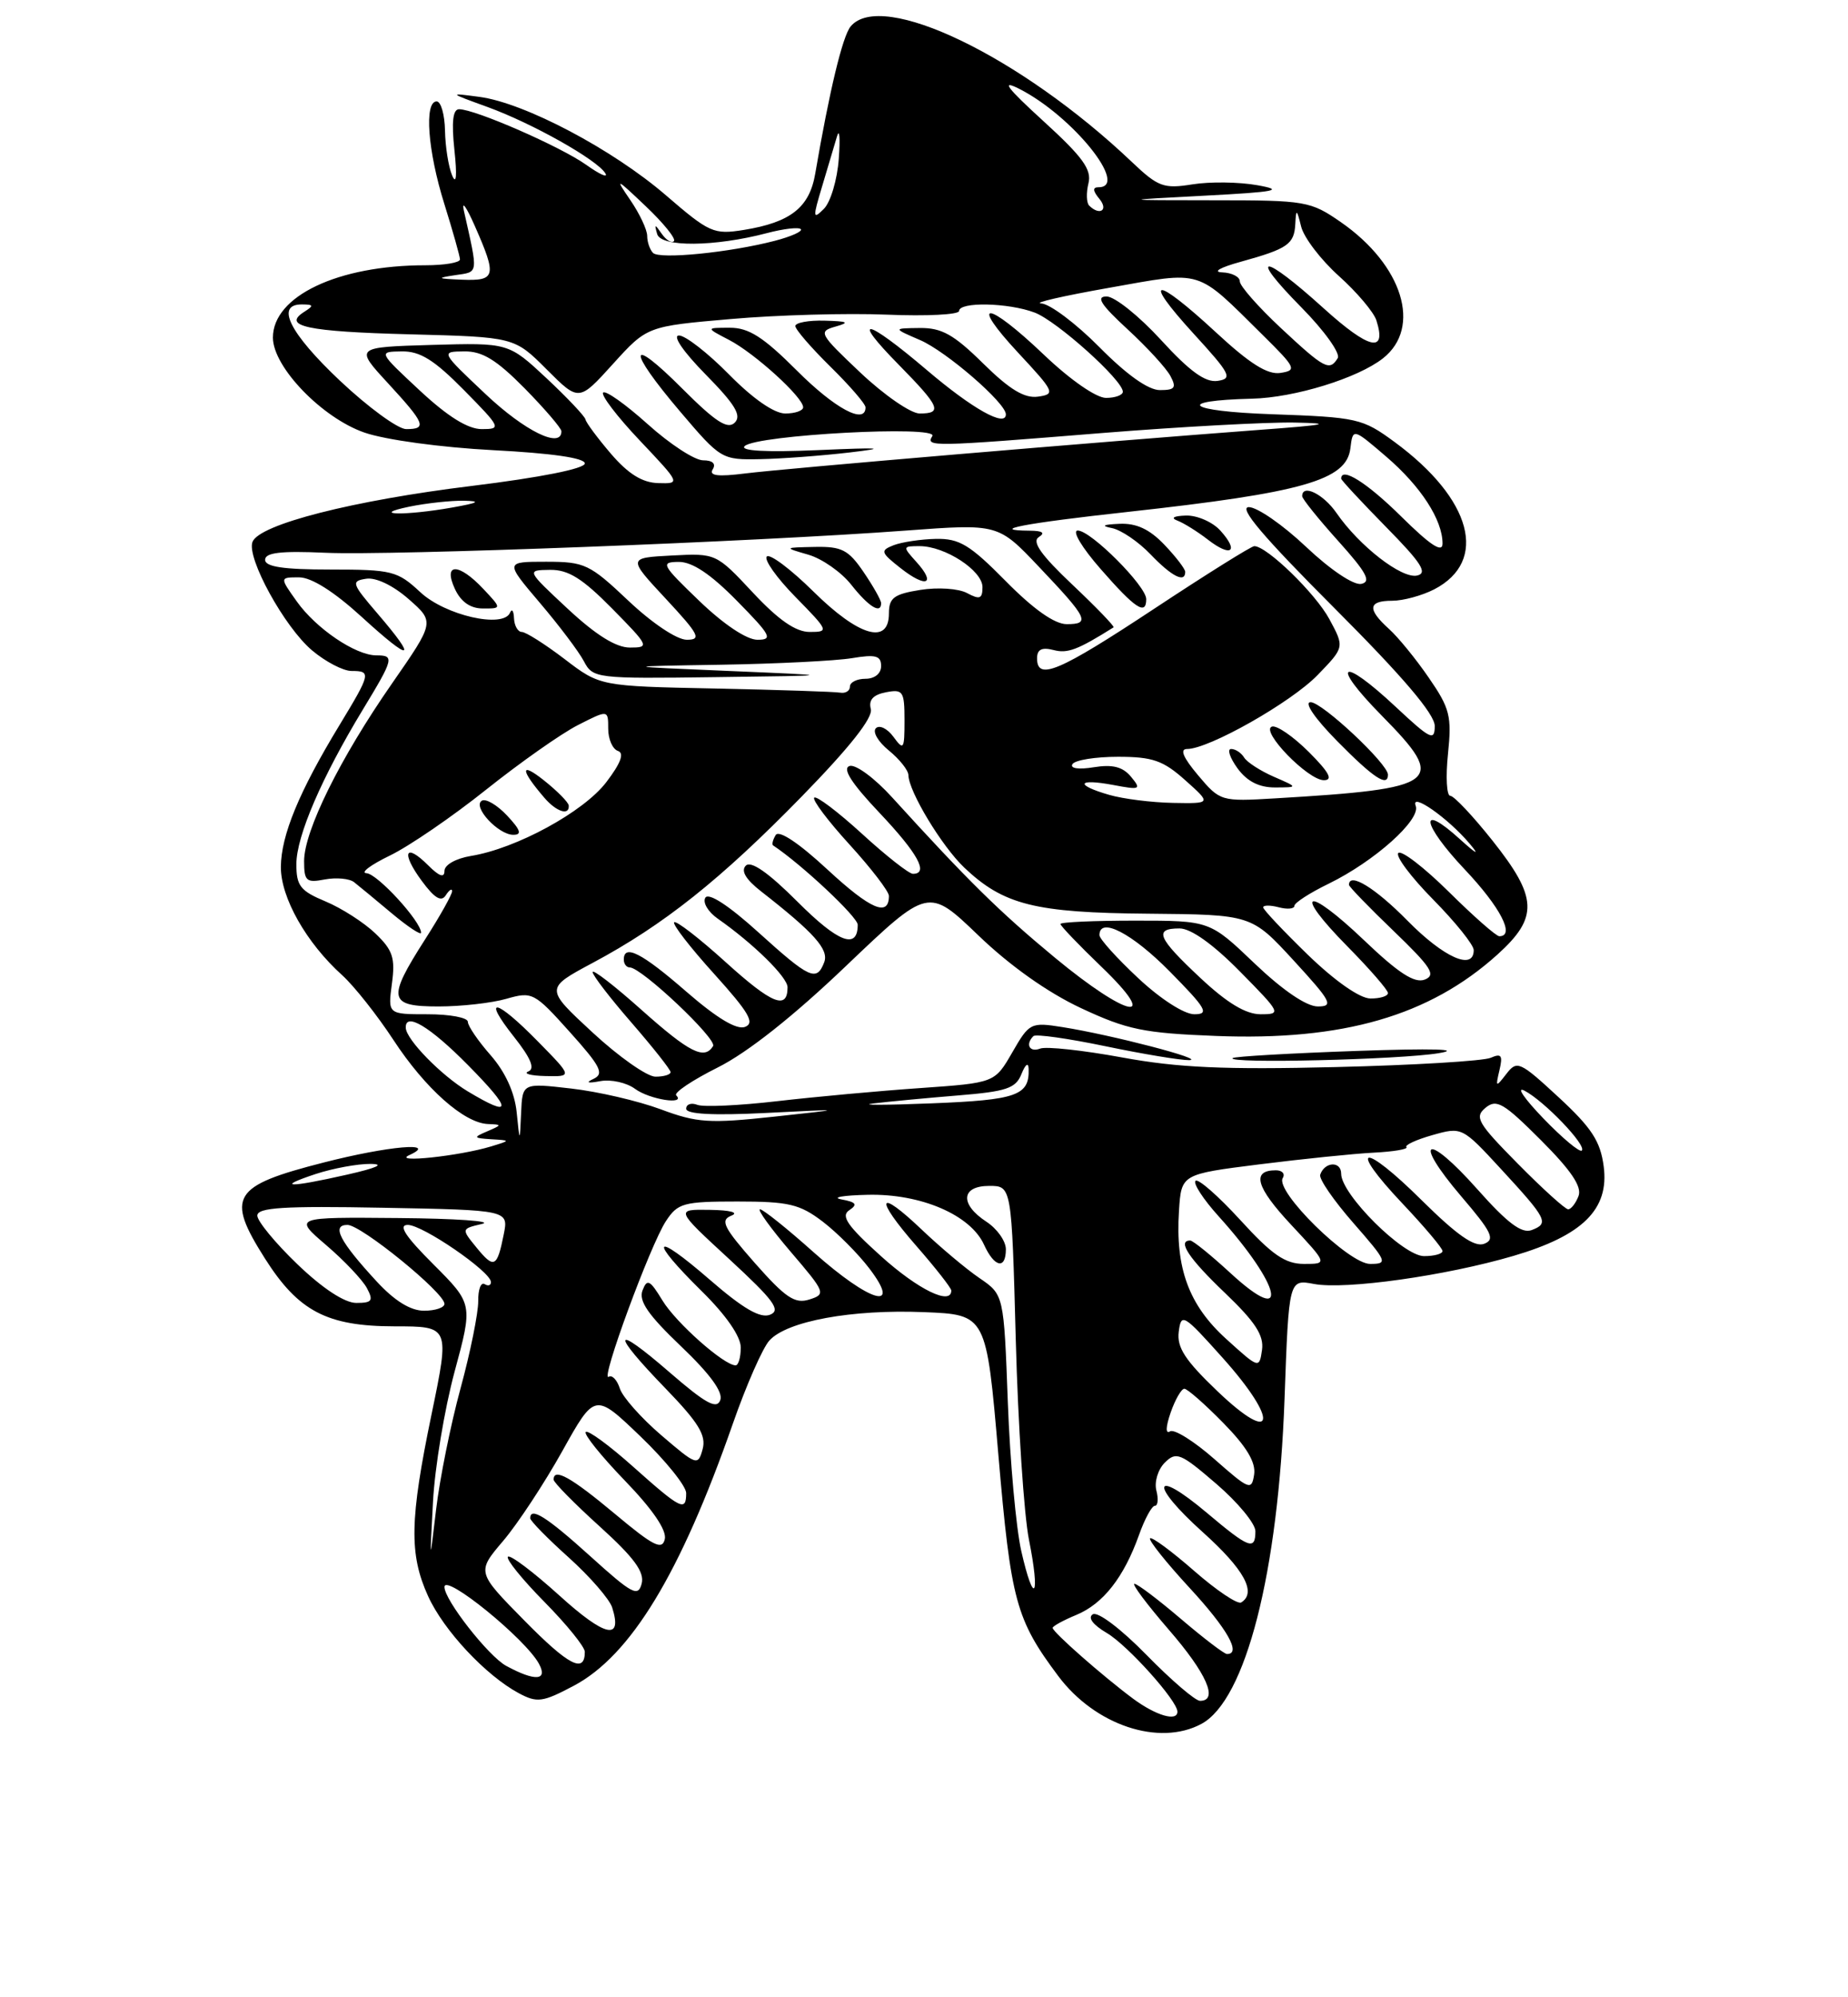 <?xml version="1.0" encoding="UTF-8" standalone="no"?>
<!DOCTYPE svg PUBLIC "-//W3C//DTD SVG 1.1//EN" "http://www.w3.org/Graphics/SVG/1.1/DTD/svg11.dtd" >
<svg xmlns="http://www.w3.org/2000/svg" xmlns:xlink="http://www.w3.org/1999/xlink" version="1.1" viewBox="0 0 237 256">
 <g >
 <path fill="currentColor"
d=" M 154.07 220.96 C 159.76 217.91 163.94 201.60 164.74 179.23 C 165.29 163.96 165.29 163.96 168.52 164.57 C 172.57 165.33 185.42 163.52 194.10 160.97 C 202.99 158.36 206.39 154.99 205.67 149.51 C 205.25 146.28 204.13 144.56 199.89 140.64 C 194.91 136.04 194.55 135.88 193.19 137.64 C 191.83 139.40 191.78 139.37 192.30 137.17 C 192.75 135.27 192.55 134.98 191.18 135.58 C 190.25 135.99 181.30 136.53 171.28 136.77 C 157.00 137.12 151.08 136.85 143.93 135.54 C 138.91 134.62 134.17 134.10 133.40 134.40 C 132.04 134.92 131.46 133.87 132.53 132.80 C 132.82 132.51 136.98 133.10 141.78 134.10 C 146.58 135.10 151.40 135.90 152.50 135.88 C 154.80 135.83 142.59 132.65 136.28 131.65 C 132.18 131.00 132.01 131.09 129.82 134.89 C 127.57 138.79 127.57 138.79 118.04 139.46 C 112.79 139.82 104.53 140.58 99.68 141.14 C 94.84 141.70 90.22 141.92 89.43 141.61 C 88.65 141.31 88.00 141.53 88.00 142.11 C 88.00 142.81 91.44 142.99 98.25 142.65 C 108.50 142.13 108.50 142.13 99.23 143.13 C 90.97 144.02 89.39 143.92 84.73 142.18 C 81.85 141.11 76.69 139.91 73.25 139.52 C 67.00 138.80 67.00 138.80 66.83 142.65 C 66.66 146.50 66.66 146.50 66.26 142.55 C 66.00 140.02 64.80 137.40 62.93 135.26 C 61.32 133.43 60.00 131.50 60.00 130.97 C 60.00 130.43 57.69 130.00 54.87 130.00 C 49.74 130.00 49.74 130.00 50.26 126.09 C 50.71 122.78 50.38 121.78 48.14 119.64 C 46.69 118.25 43.81 116.40 41.75 115.54 C 38.51 114.19 38.00 113.54 38.01 110.74 C 38.02 107.15 41.27 99.62 46.54 90.94 C 50.52 84.38 50.61 84.00 48.25 84.00 C 45.59 83.99 40.54 80.57 38.07 77.10 C 35.86 74.00 35.86 74.00 38.35 74.00 C 39.95 74.00 42.84 75.83 46.42 79.10 C 52.80 84.93 53.65 84.74 48.43 78.66 C 45.10 74.78 45.00 74.48 46.96 74.18 C 48.21 73.98 50.43 75.05 52.41 76.79 C 55.75 79.72 55.75 79.72 50.27 87.61 C 43.61 97.18 39.00 106.50 39.00 110.37 C 39.00 112.93 39.28 113.18 41.66 112.72 C 43.12 112.45 44.81 112.60 45.41 113.07 C 46.01 113.54 48.19 115.34 50.25 117.07 C 52.31 118.79 54.00 119.91 54.00 119.55 C 54.00 118.10 48.40 111.99 47.00 111.92 C 46.17 111.88 47.52 110.86 50.00 109.66 C 52.48 108.46 58.04 104.65 62.36 101.20 C 66.69 97.75 71.97 94.03 74.11 92.94 C 78.00 90.96 78.00 90.96 78.00 93.40 C 78.00 94.74 78.56 96.02 79.25 96.25 C 80.09 96.53 79.62 97.81 77.75 100.26 C 74.85 104.06 66.21 108.77 60.39 109.71 C 58.46 110.03 57.00 110.85 57.00 111.63 C 57.00 112.56 56.33 112.33 54.92 110.92 C 51.94 107.94 51.40 109.27 54.10 112.92 C 55.73 115.13 56.60 115.65 57.17 114.75 C 57.61 114.06 57.98 113.83 57.98 114.23 C 57.99 114.63 56.43 117.42 54.50 120.43 C 49.62 128.06 49.81 129.00 56.26 129.00 C 59.15 129.00 63.06 128.56 64.94 128.02 C 68.26 127.07 68.52 127.20 73.07 132.27 C 77.01 136.65 77.51 137.62 76.14 138.27 C 75.05 138.77 75.34 138.88 77.00 138.57 C 78.38 138.32 80.37 138.77 81.44 139.56 C 83.29 140.93 88.01 141.67 86.72 140.39 C 86.39 140.06 88.79 138.45 92.05 136.82 C 95.87 134.91 101.76 130.25 108.52 123.79 C 119.06 113.74 119.06 113.74 125.47 119.89 C 129.50 123.77 134.37 127.22 138.63 129.21 C 144.55 131.98 146.67 132.42 155.94 132.78 C 172.23 133.42 183.33 130.21 192.05 122.34 C 197.32 117.58 197.21 115.04 191.41 107.75 C 188.90 104.59 186.46 102.00 185.99 102.00 C 185.53 102.00 185.39 99.58 185.70 96.62 C 186.20 91.79 185.94 90.78 183.24 86.87 C 181.59 84.46 179.28 81.64 178.12 80.60 C 175.32 78.07 175.45 77.00 178.55 77.00 C 179.95 77.00 182.37 76.34 183.93 75.54 C 190.92 71.92 188.79 63.96 178.86 56.66 C 174.72 53.62 174.10 53.48 163.03 53.09 C 152.21 52.71 150.53 51.35 160.57 51.10 C 166.04 50.97 174.13 48.47 177.36 45.93 C 182.38 41.98 179.90 33.98 171.97 28.48 C 168.08 25.78 167.45 25.67 155.71 25.67 C 143.50 25.66 143.50 25.66 154.50 25.08 C 163.69 24.60 164.80 24.37 161.25 23.74 C 158.91 23.32 155.17 23.27 152.93 23.63 C 149.24 24.22 148.53 23.96 145.18 20.78 C 130.93 7.24 113.05 -1.38 109.09 3.39 C 108.06 4.63 106.38 11.59 104.55 22.26 C 103.81 26.60 101.39 28.50 95.40 29.47 C 91.53 30.09 90.98 29.84 85.40 25.03 C 78.58 19.15 67.29 13.19 61.50 12.42 C 57.50 11.89 57.50 11.89 62.51 13.71 C 68.26 15.80 76.55 20.46 77.63 22.21 C 78.03 22.86 76.93 22.37 75.17 21.12 C 71.89 18.79 60.94 14.00 58.88 14.00 C 58.08 14.00 57.89 15.61 58.28 19.25 C 58.63 22.54 58.52 23.75 57.99 22.50 C 57.52 21.40 57.11 18.81 57.07 16.75 C 57.03 14.69 56.55 13.00 56.00 13.00 C 54.38 13.00 54.85 19.35 56.99 26.16 C 58.08 29.65 58.98 32.84 58.99 33.25 C 58.99 33.66 57.00 34.00 54.55 34.00 C 43.35 34.00 35.00 37.96 35.00 43.27 C 35.00 47.04 41.31 53.57 46.75 55.45 C 49.45 56.38 56.56 57.35 63.25 57.70 C 70.76 58.09 75.00 58.70 75.00 59.40 C 75.00 60.07 69.31 61.20 60.53 62.28 C 45.27 64.14 33.24 67.21 32.38 69.46 C 31.60 71.49 36.49 80.40 40.03 83.37 C 41.75 84.82 44.02 86.00 45.08 86.00 C 47.63 86.00 47.56 86.31 43.52 92.97 C 38.36 101.46 36.05 107.06 36.02 111.11 C 36.00 115.05 39.28 120.85 43.89 125.00 C 45.41 126.38 48.37 130.11 50.46 133.30 C 54.54 139.53 59.53 143.96 62.59 144.07 C 64.40 144.14 64.40 144.18 62.50 145.00 C 60.65 145.79 60.69 145.87 63.00 146.02 C 65.50 146.17 65.50 146.17 62.98 146.94 C 58.90 148.18 50.19 149.10 52.50 148.05 C 56.32 146.31 49.83 146.87 41.52 149.00 C 29.76 152.00 28.93 153.35 33.98 161.31 C 38.27 168.07 41.94 169.99 50.59 170.00 C 57.68 170.00 57.68 170.00 55.35 181.25 C 52.54 194.79 52.46 199.21 54.90 204.58 C 56.89 208.97 62.30 214.75 66.53 217.02 C 68.89 218.28 69.58 218.19 73.60 216.06 C 80.90 212.18 87.26 201.71 93.97 182.52 C 95.69 177.58 97.81 172.76 98.67 171.82 C 100.91 169.33 109.26 167.80 118.50 168.18 C 126.50 168.50 126.50 168.50 128.04 186.50 C 129.65 205.22 130.28 207.56 135.73 214.84 C 140.45 221.13 148.64 223.87 154.07 220.96 Z  M 69.00 133.50 C 63.57 127.96 61.73 127.61 65.93 132.91 C 68.08 135.63 68.64 136.98 67.76 137.33 C 67.07 137.61 68.06 137.88 69.96 137.92 C 73.42 138.00 73.42 138.00 69.00 133.50 Z  M 184.50 134.99 C 187.64 134.47 183.73 134.36 174.00 134.70 C 165.47 135.00 158.31 135.41 158.08 135.62 C 157.28 136.35 179.54 135.82 184.50 134.99 Z  M 65.03 104.53 C 63.75 103.17 62.30 102.32 61.79 102.63 C 60.56 103.39 63.90 107.00 65.83 107.00 C 66.97 107.00 66.77 106.39 65.03 104.53 Z  M 72.94 103.25 C 72.91 102.84 71.47 101.38 69.73 100.00 C 66.68 97.58 66.71 98.65 69.81 102.25 C 71.35 104.05 73.04 104.59 72.94 103.25 Z  M 145.35 217.75 C 141.48 214.88 135.00 209.19 135.00 208.65 C 135.00 208.43 136.36 207.68 138.03 206.99 C 141.48 205.56 144.13 202.18 146.07 196.75 C 146.80 194.69 147.72 193.00 148.11 193.00 C 148.50 193.00 148.58 192.12 148.30 191.04 C 148.02 189.95 148.50 188.35 149.38 187.47 C 150.85 186.01 151.40 186.24 155.99 190.19 C 158.75 192.56 161.00 195.29 161.00 196.25 C 161.00 198.78 160.19 198.47 154.76 193.89 C 147.80 188.03 147.36 190.19 154.25 196.38 C 159.57 201.16 161.20 204.14 159.18 205.39 C 158.72 205.67 156.00 203.84 153.13 201.33 C 150.26 198.82 147.72 196.95 147.49 197.17 C 147.27 197.40 149.54 200.25 152.54 203.50 C 157.40 208.76 159.24 212.00 157.36 212.00 C 157.00 212.00 154.35 209.97 151.45 207.50 C 148.55 205.03 145.87 203.00 145.49 203.00 C 145.11 203.00 147.10 205.65 149.90 208.89 C 154.76 214.49 156.30 218.00 153.90 218.00 C 153.29 218.00 150.20 215.35 147.03 212.11 C 143.76 208.77 140.78 206.52 140.15 206.91 C 139.47 207.33 140.15 208.25 141.95 209.31 C 144.63 210.89 151.00 217.99 151.00 219.39 C 151.00 220.70 148.25 219.89 145.35 217.75 Z  M 64.92 213.52 C 62.64 212.28 57.00 205.08 57.00 203.41 C 57.00 201.61 67.38 210.04 69.12 213.25 C 70.30 215.42 68.62 215.53 64.92 213.52 Z  M 67.24 207.70 C 61.13 201.50 61.13 201.50 64.53 197.50 C 66.40 195.30 69.81 190.12 72.11 186.00 C 76.29 178.50 76.29 178.50 82.15 184.12 C 85.37 187.21 88.00 190.48 88.00 191.37 C 88.00 193.79 87.34 193.47 81.23 188.02 C 78.15 185.27 75.41 183.26 75.12 183.54 C 74.84 183.82 77.10 186.63 80.14 189.78 C 83.69 193.45 85.52 196.13 85.26 197.27 C 84.92 198.74 83.80 198.17 78.84 194.02 C 73.22 189.33 71.00 188.09 71.00 189.65 C 71.00 190.01 73.66 192.71 76.91 195.65 C 81.33 199.65 82.68 201.50 82.29 202.98 C 81.84 204.73 81.06 204.31 75.72 199.48 C 70.12 194.42 68.00 193.08 68.00 194.60 C 68.00 194.93 70.23 197.20 72.95 199.64 C 75.67 202.09 78.17 204.97 78.51 206.04 C 79.87 210.32 77.61 209.82 71.76 204.52 C 68.41 201.49 65.43 199.24 65.14 199.53 C 64.85 199.81 66.95 202.41 69.81 205.31 C 72.66 208.20 75.00 211.08 75.00 211.72 C 75.00 214.55 72.93 213.48 67.24 207.70 Z  M 130.98 198.82 C 130.31 195.89 129.53 187.30 129.25 179.73 C 128.74 165.95 128.74 165.95 125.62 163.82 C 123.90 162.65 120.60 159.87 118.27 157.66 C 112.51 152.16 112.05 153.44 117.53 159.71 C 119.99 162.52 122.00 165.09 122.00 165.41 C 122.00 167.37 117.74 165.29 113.00 161.02 C 108.67 157.12 107.80 155.86 108.91 155.12 C 110.02 154.38 109.81 154.08 107.91 153.73 C 106.59 153.48 108.11 153.21 111.29 153.14 C 118.08 152.98 124.46 155.71 126.20 159.54 C 127.53 162.46 129.00 162.76 129.00 160.12 C 129.00 159.08 127.88 157.49 126.50 156.59 C 123.06 154.34 123.25 152.00 126.87 152.00 C 129.74 152.00 129.74 152.00 130.27 171.75 C 130.56 182.61 131.32 194.13 131.96 197.35 C 133.44 204.73 132.61 205.97 130.98 198.82 Z  M 55.53 192.50 C 55.76 188.10 57.01 180.59 58.30 175.81 C 60.65 167.13 60.65 167.13 55.59 162.06 C 51.96 158.44 51.03 157.00 52.30 157.00 C 54.21 157.00 62.90 162.96 62.96 164.31 C 62.98 164.75 62.62 164.88 62.15 164.59 C 61.67 164.30 61.31 165.28 61.33 166.78 C 61.34 168.28 60.33 173.31 59.06 177.96 C 57.79 182.61 56.39 189.58 55.93 193.46 C 55.10 200.50 55.10 200.50 55.53 192.50 Z  M 155.77 187.04 C 153.16 184.74 150.59 183.13 150.06 183.46 C 149.46 183.84 149.49 182.90 150.14 181.03 C 150.72 179.37 151.51 178.00 151.89 178.00 C 152.27 178.00 154.52 179.97 156.88 182.38 C 159.87 185.42 161.07 187.43 160.84 188.98 C 160.52 191.08 160.23 190.97 155.77 187.04 Z  M 84.81 183.96 C 82.23 181.75 79.83 179.05 79.49 177.96 C 79.14 176.87 78.50 176.19 78.06 176.47 C 76.92 177.17 83.40 159.56 85.40 156.52 C 86.92 154.20 87.63 154.00 94.59 154.00 C 101.15 154.00 102.57 154.34 105.50 156.57 C 107.35 157.98 110.04 160.68 111.48 162.57 C 115.75 168.16 111.58 166.95 104.34 160.50 C 100.95 157.47 97.86 155.00 97.47 155.00 C 97.08 155.00 98.84 157.44 101.39 160.43 C 105.87 165.66 105.95 165.88 103.80 166.56 C 101.94 167.15 100.75 166.35 96.81 161.89 C 92.79 157.32 92.33 156.40 93.78 155.82 C 94.81 155.42 93.70 155.11 91.05 155.07 C 86.59 155.00 86.59 155.00 93.55 161.41 C 99.25 166.67 100.19 167.94 98.76 168.51 C 97.51 169.01 95.31 167.74 91.01 164.01 C 83.73 157.70 83.07 158.67 90.00 165.50 C 93.11 168.56 95.00 171.29 95.00 172.71 C 95.00 173.97 94.70 175.00 94.34 175.00 C 92.85 175.00 86.70 169.55 84.96 166.69 C 83.34 164.03 82.99 163.86 82.40 165.40 C 81.88 166.74 83.13 168.55 87.34 172.56 C 91.06 176.11 92.77 178.44 92.37 179.47 C 91.91 180.67 90.49 179.89 85.89 175.91 C 78.54 169.54 78.25 170.64 85.36 177.97 C 89.59 182.34 90.59 183.97 90.11 185.74 C 89.52 187.91 89.35 187.85 84.81 183.96 Z  M 156.16 178.34 C 151.99 174.36 150.91 172.71 151.17 170.69 C 151.48 168.25 151.77 168.42 156.82 174.06 C 164.06 182.14 163.56 185.40 156.16 178.34 Z  M 157.26 171.62 C 152.47 167.29 150.72 162.55 151.20 155.20 C 151.50 150.50 151.50 150.50 161.50 149.24 C 167.00 148.55 173.60 147.87 176.16 147.74 C 178.73 147.61 180.62 147.29 180.37 147.03 C 180.11 146.78 181.61 146.08 183.70 145.49 C 187.48 144.42 187.52 144.44 192.50 149.84 C 198.43 156.27 198.69 156.80 196.44 157.66 C 195.16 158.15 193.33 156.78 189.45 152.41 C 182.91 145.05 181.05 145.89 187.40 153.34 C 191.32 157.92 191.78 158.87 190.34 159.42 C 189.11 159.89 186.87 158.33 182.34 153.85 C 174.74 146.31 172.69 146.68 179.89 154.29 C 182.70 157.26 185.00 159.99 185.00 160.35 C 185.00 160.71 183.93 161.00 182.63 161.00 C 179.96 161.00 172.00 153.09 172.00 150.44 C 172.00 148.78 169.87 148.89 169.31 150.57 C 169.13 151.10 171.05 153.88 173.57 156.76 C 177.92 161.73 178.03 162.00 175.71 162.00 C 172.97 162.00 163.47 152.67 164.51 150.99 C 164.84 150.44 164.44 150.00 163.62 150.00 C 160.46 150.00 161.07 152.16 165.59 156.99 C 170.27 162.00 170.27 162.00 167.24 162.00 C 164.82 162.00 163.14 160.84 159.06 156.37 C 156.23 153.28 153.65 151.02 153.32 151.35 C 152.99 151.68 154.32 153.72 156.28 155.89 C 164.37 164.84 165.52 170.28 157.82 163.19 C 155.32 160.89 152.99 159.00 152.64 159.00 C 150.94 159.00 152.46 161.30 157.10 165.72 C 160.99 169.44 162.11 171.16 161.85 173.02 C 161.50 175.44 161.46 175.43 157.26 171.62 Z  M 48.31 164.25 C 43.56 159.11 42.47 157.00 44.56 157.00 C 46.32 157.00 57.00 165.69 57.00 167.12 C 57.00 167.60 55.82 168.00 54.38 168.00 C 52.65 168.00 50.61 166.74 48.31 164.25 Z  M 38.16 162.06 C 35.32 159.34 33.00 156.52 33.00 155.81 C 33.00 154.77 36.36 154.56 49.11 154.80 C 65.23 155.10 65.23 155.10 64.60 158.23 C 63.75 162.48 63.36 162.66 61.10 159.89 C 59.15 157.50 59.15 157.50 61.83 156.87 C 63.30 156.52 58.46 156.18 51.07 156.12 C 37.64 156.00 37.64 156.00 41.83 159.59 C 44.14 161.56 46.48 164.04 47.05 165.09 C 47.92 166.72 47.72 167.00 45.69 167.00 C 44.20 167.00 41.38 165.15 38.16 162.06 Z  M 194.67 149.17 C 189.51 143.95 189.06 143.19 190.51 141.99 C 191.92 140.82 192.83 141.35 197.61 146.13 C 201.50 150.02 202.90 152.10 202.44 153.30 C 202.08 154.24 201.48 155.00 201.11 155.00 C 200.74 155.00 197.84 152.38 194.67 149.17 Z  M 40.50 150.47 C 42.70 149.75 45.85 149.17 47.50 149.18 C 49.42 149.20 48.34 149.69 44.50 150.56 C 37.03 152.25 35.24 152.21 40.50 150.47 Z  M 197.94 143.36 C 195.50 140.83 194.40 139.23 195.50 139.79 C 198.03 141.10 203.52 146.82 202.86 147.47 C 202.60 147.74 200.38 145.89 197.94 143.36 Z  M 60.00 139.89 C 56.59 137.84 52.11 133.26 52.04 131.75 C 51.94 129.66 55.13 131.57 60.00 136.50 C 65.75 142.32 65.75 143.34 60.00 139.89 Z  M 112.00 141.43 C 113.92 141.20 118.79 140.74 122.82 140.41 C 129.08 139.90 130.26 139.51 131.00 137.66 C 131.51 136.39 131.89 136.12 131.92 137.00 C 132.03 140.42 130.41 140.99 119.44 141.42 C 113.42 141.66 110.08 141.66 112.00 141.43 Z  M 76.00 132.34 C 69.89 126.69 69.89 126.69 76.00 123.42 C 85.09 118.57 92.44 112.72 102.81 102.10 C 108.97 95.79 111.97 92.00 111.68 90.88 C 111.37 89.71 111.98 89.05 113.62 88.73 C 115.81 88.31 116.00 88.60 116.00 92.33 C 116.00 96.07 115.89 96.23 114.58 94.44 C 113.80 93.38 112.79 92.88 112.33 93.34 C 111.87 93.80 112.62 95.08 113.99 96.19 C 115.35 97.30 116.49 98.72 116.50 99.35 C 116.55 101.47 120.79 108.47 123.66 111.20 C 128.70 115.98 132.73 116.99 147.22 117.11 C 160.50 117.23 160.50 117.23 165.91 123.11 C 170.75 128.38 171.07 129.00 169.00 129.00 C 167.55 129.00 164.51 126.93 160.91 123.50 C 155.15 118.00 155.15 118.00 145.57 118.00 C 140.31 118.00 136.00 118.19 136.00 118.43 C 136.00 118.67 138.36 121.13 141.25 123.91 C 148.98 131.34 144.67 130.51 135.29 122.75 C 128.17 116.86 124.11 112.86 114.42 102.21 C 112.15 99.71 109.72 97.93 108.95 98.18 C 107.99 98.50 109.19 100.38 112.78 104.17 C 117.72 109.39 119.15 112.00 117.08 112.00 C 116.57 112.00 113.63 109.69 110.55 106.87 C 107.46 104.05 104.70 101.96 104.42 102.24 C 104.15 102.52 106.19 105.23 108.96 108.26 C 111.73 111.30 114.00 114.25 114.00 114.83 C 114.00 117.57 111.65 116.57 106.15 111.48 C 102.45 108.05 99.90 106.35 99.48 107.03 C 99.11 107.64 98.96 108.24 99.15 108.36 C 102.81 110.79 110.00 117.53 110.00 118.53 C 110.00 121.76 107.50 120.81 102.27 115.57 C 98.54 111.84 96.31 110.29 95.65 110.95 C 94.99 111.61 95.64 112.71 97.57 114.22 C 104.44 119.58 106.33 121.70 105.70 123.34 C 104.73 125.86 103.84 125.45 97.24 119.48 C 93.46 116.06 90.88 114.38 90.46 115.06 C 90.09 115.67 90.80 116.87 92.04 117.74 C 96.64 120.96 101.00 125.25 101.00 126.54 C 101.00 129.50 99.00 128.69 93.10 123.35 C 89.70 120.27 86.71 117.96 86.46 118.21 C 86.21 118.46 88.52 121.44 91.59 124.83 C 96.05 129.77 96.84 131.12 95.55 131.62 C 94.48 132.03 91.95 130.51 88.04 127.12 C 82.32 122.14 80.00 120.95 80.00 123.00 C 80.00 123.55 80.35 124.00 80.77 124.00 C 82.27 124.00 92.00 133.19 91.45 134.08 C 90.33 135.89 88.41 134.91 82.25 129.42 C 78.81 126.35 76.00 124.18 76.00 124.59 C 76.00 125.01 78.25 127.93 81.00 131.09 C 83.75 134.26 86.00 137.10 86.00 137.42 C 86.00 137.74 85.13 138.00 84.06 138.00 C 82.99 138.00 79.36 135.45 76.00 132.34 Z  M 145.96 125.36 C 143.23 122.81 141.00 120.34 141.00 119.86 C 141.00 117.46 145.16 119.60 150.00 124.50 C 154.71 129.27 155.13 130.00 153.17 130.00 C 151.87 130.00 148.83 128.05 145.96 125.36 Z  M 153.96 125.36 C 148.44 120.20 147.93 119.00 151.28 119.00 C 152.73 119.00 155.57 121.02 159.00 124.50 C 164.29 129.86 164.36 130.00 161.67 130.00 C 159.77 130.00 157.38 128.56 153.96 125.36 Z  M 167.75 122.40 C 164.59 119.33 162.00 116.59 162.00 116.30 C 162.00 116.01 162.90 116.00 164.00 116.29 C 165.10 116.58 166.00 116.49 166.00 116.11 C 166.00 115.72 167.98 114.44 170.39 113.27 C 176.26 110.41 182.24 105.07 181.56 103.29 C 180.85 101.45 185.73 104.87 188.48 108.14 C 189.80 109.70 189.38 109.51 187.24 107.57 C 181.88 102.70 182.33 105.60 187.84 111.43 C 192.42 116.27 194.35 120.00 192.28 120.00 C 191.88 120.00 188.97 117.44 185.81 114.31 C 182.64 111.18 179.73 108.94 179.33 109.33 C 178.94 109.73 180.95 112.41 183.81 115.31 C 186.66 118.20 189.00 121.11 189.00 121.78 C 189.00 124.45 185.17 122.74 180.50 118.00 C 176.36 113.79 173.00 111.74 173.00 113.42 C 173.00 113.64 175.59 116.32 178.75 119.35 C 183.57 123.99 184.21 124.98 182.71 125.56 C 181.40 126.06 179.34 124.72 174.92 120.50 C 167.47 113.40 165.68 114.09 172.81 121.31 C 175.66 124.20 178.00 126.89 178.00 127.28 C 178.00 127.68 176.99 127.99 175.75 127.98 C 174.39 127.97 171.22 125.75 167.75 122.40 Z  M 142.25 101.88 C 137.81 100.60 138.14 99.75 142.75 100.61 C 146.24 101.27 146.40 101.19 145.05 99.56 C 143.99 98.28 142.69 97.95 140.27 98.34 C 138.32 98.66 137.19 98.49 137.54 97.94 C 137.86 97.42 140.49 97.00 143.38 97.00 C 147.81 97.00 149.17 97.47 152.00 100.00 C 155.36 103.00 155.36 103.00 150.43 102.91 C 147.72 102.86 144.04 102.40 142.25 101.88 Z  M 153.65 99.37 C 151.73 97.09 151.27 96.00 152.24 96.00 C 155.04 96.00 165.58 90.03 168.98 86.52 C 172.43 82.96 172.43 82.96 170.50 79.38 C 168.73 76.08 162.47 70.00 160.86 70.00 C 160.48 70.00 154.72 73.60 148.06 78.00 C 135.78 86.11 133.00 87.29 133.00 84.38 C 133.00 83.23 133.61 82.93 135.13 83.32 C 136.91 83.79 138.22 83.29 142.81 80.41 C 142.98 80.31 140.60 77.84 137.53 74.94 C 133.51 71.14 132.30 69.43 133.22 68.84 C 134.08 68.30 133.71 68.03 132.08 68.02 C 126.60 67.98 131.33 67.07 144.66 65.61 C 167.09 63.14 172.68 61.55 173.18 57.48 C 173.50 54.86 173.50 54.86 177.78 58.53 C 182.22 62.34 185.00 66.63 185.00 69.67 C 185.00 70.92 183.46 69.91 179.72 66.22 C 175.32 61.87 172.00 59.78 172.00 61.35 C 172.00 61.54 174.59 64.32 177.75 67.54 C 182.31 72.17 183.13 73.46 181.73 73.77 C 179.75 74.20 174.32 69.98 171.40 65.75 C 169.71 63.31 167.00 61.99 167.00 63.60 C 167.00 63.93 169.08 66.52 171.63 69.35 C 175.27 73.40 175.90 74.57 174.57 74.84 C 173.59 75.03 170.60 73.02 167.50 70.09 C 164.54 67.29 161.24 65.00 160.16 65.00 C 158.77 65.00 162.00 68.80 171.10 77.91 C 179.91 86.72 184.00 91.53 184.00 93.05 C 184.00 95.03 183.45 94.76 179.04 90.64 C 171.95 84.00 170.48 84.90 177.23 91.75 C 185.68 100.32 184.70 101.08 163.50 102.33 C 156.58 102.74 156.47 102.71 153.65 99.37 Z  M 163.37 99.56 C 161.65 98.81 159.93 97.70 159.56 97.10 C 159.19 96.49 158.44 96.00 157.89 96.00 C 157.35 96.00 157.72 97.11 158.70 98.47 C 159.93 100.15 161.46 100.93 163.50 100.93 C 166.50 100.92 166.50 100.92 163.37 99.56 Z  M 167.85 96.38 C 165.85 94.39 163.73 92.93 163.12 93.13 C 161.58 93.65 167.73 100.00 169.78 100.00 C 171.00 100.00 170.47 99.00 167.85 96.38 Z  M 178.00 99.29 C 178.00 97.90 169.56 90.00 168.08 90.00 C 167.20 90.00 168.61 92.07 171.50 95.00 C 176.14 99.71 178.00 100.94 178.00 99.29 Z  M 147.00 76.79 C 147.00 75.11 139.90 68.00 138.22 68.00 C 137.44 68.00 138.73 70.17 141.17 72.95 C 145.59 78.01 147.00 78.94 147.00 76.79 Z  M 152.00 73.30 C 152.00 72.92 150.79 71.35 149.31 69.80 C 147.41 67.82 145.73 67.04 143.56 67.14 C 141.45 67.23 141.15 67.40 142.61 67.69 C 143.77 67.92 146.00 69.43 147.55 71.05 C 150.27 73.89 152.00 74.77 152.00 73.30 Z  M 156.51 68.01 C 155.51 66.90 153.52 66.04 152.10 66.08 C 150.52 66.13 150.09 66.38 151.00 66.73 C 151.82 67.04 153.58 68.14 154.90 69.16 C 157.89 71.48 158.95 70.71 156.51 68.01 Z  M 91.72 88.25 C 76.95 87.95 76.95 87.95 72.40 84.47 C 69.89 82.56 67.43 81.00 66.92 81.00 C 66.42 81.00 65.96 80.21 65.92 79.25 C 65.88 78.29 65.65 77.96 65.41 78.53 C 64.55 80.58 57.08 78.88 53.89 75.89 C 50.98 73.18 50.27 73.00 42.39 73.00 C 36.35 73.00 34.00 72.65 34.00 71.75 C 34.00 70.83 36.02 70.59 41.75 70.85 C 50.07 71.23 96.93 69.44 116.25 68.00 C 128.01 67.13 128.01 67.13 133.25 72.66 C 139.52 79.26 139.88 80.00 136.80 80.00 C 135.25 80.00 132.54 78.09 129.00 74.50 C 124.39 69.83 123.04 69.01 120.03 69.07 C 118.09 69.11 115.65 69.48 114.61 69.88 C 112.86 70.57 112.93 70.80 115.51 72.83 C 118.80 75.42 120.11 74.88 117.51 72.01 C 115.74 70.05 115.75 70.00 117.94 70.00 C 121.20 70.00 126.00 73.13 126.00 75.25 C 126.00 76.75 125.65 76.89 124.03 76.02 C 122.94 75.43 120.29 75.25 118.03 75.61 C 114.64 76.15 114.00 76.63 114.00 78.63 C 114.00 82.69 110.14 81.57 104.31 75.81 C 101.41 72.95 98.73 70.94 98.34 71.33 C 97.95 71.72 99.60 74.06 102.02 76.52 C 106.28 80.86 106.34 81.00 103.85 81.00 C 102.05 81.00 99.85 79.48 96.55 75.95 C 91.85 70.92 91.81 70.91 86.17 71.20 C 80.50 71.50 80.50 71.50 85.39 76.75 C 89.66 81.34 90.00 82.00 88.08 82.00 C 86.81 82.00 83.64 79.88 80.59 77.00 C 75.62 72.30 74.99 72.00 70.03 72.00 C 64.76 72.00 64.76 72.00 69.22 77.25 C 71.68 80.14 74.23 83.51 74.88 84.75 C 76.04 86.95 76.41 87.00 91.79 86.79 C 107.50 86.59 107.50 86.59 93.50 86.00 C 79.50 85.41 79.50 85.41 92.50 85.20 C 99.65 85.08 107.19 84.70 109.25 84.36 C 112.30 83.85 113.00 84.04 113.00 85.37 C 113.00 86.33 112.18 87.00 111.00 87.00 C 109.90 87.00 109.00 87.45 109.00 88.00 C 109.00 88.55 108.44 88.90 107.75 88.78 C 107.06 88.66 99.85 88.42 91.72 88.25 Z  M 62.00 75.50 C 58.83 72.12 56.78 72.12 58.34 75.49 C 59.11 77.14 60.32 77.99 61.92 77.99 C 64.35 78.00 64.35 78.00 62.00 75.50 Z  M 113.00 77.31 C 113.00 76.93 111.99 75.14 110.75 73.32 C 108.81 70.47 107.95 70.03 104.50 70.10 C 100.50 70.18 100.50 70.18 103.68 71.10 C 105.43 71.61 107.91 73.34 109.18 74.96 C 111.41 77.78 113.00 78.76 113.00 77.31 Z  M 72.82 78.04 C 67.50 73.08 67.50 73.08 70.54 73.04 C 72.89 73.01 74.69 74.14 78.50 78.00 C 83.26 82.83 83.33 83.00 80.78 83.00 C 79.00 83.00 76.42 81.39 72.82 78.04 Z  M 89.68 77.02 C 84.84 72.37 84.67 72.04 87.04 72.02 C 88.78 72.01 91.13 73.57 94.50 77.00 C 98.87 81.44 99.17 82.00 97.14 82.00 C 95.76 82.00 92.81 80.03 89.68 77.02 Z  M 52.50 64.94 C 54.70 64.49 57.85 64.15 59.50 64.18 C 61.75 64.23 61.37 64.45 58.00 65.05 C 51.97 66.12 47.24 66.03 52.50 64.94 Z  M 78.36 58.17 C 76.63 56.15 75.16 54.17 75.09 53.77 C 75.02 53.37 72.77 50.99 70.09 48.48 C 65.21 43.93 65.21 43.93 55.36 44.21 C 45.50 44.50 45.50 44.50 49.75 49.11 C 54.53 54.30 54.81 55.00 52.09 55.00 C 51.04 55.00 47.21 52.20 43.59 48.79 C 37.10 42.66 35.28 38.98 38.75 39.02 C 40.22 39.03 40.26 39.18 39.03 39.96 C 36.11 41.81 39.39 42.51 52.56 42.85 C 65.96 43.20 65.96 43.20 70.10 47.34 C 74.24 51.48 74.24 51.48 78.61 46.65 C 82.99 41.82 82.99 41.82 93.74 40.89 C 99.66 40.37 108.66 40.12 113.75 40.33 C 118.84 40.54 123.00 40.33 123.00 39.86 C 123.00 38.66 129.31 38.79 132.68 40.06 C 135.52 41.12 144.00 48.73 144.00 50.21 C 144.00 50.64 143.03 51.00 141.84 51.00 C 140.59 51.00 137.26 48.69 133.91 45.50 C 126.57 38.50 124.16 38.32 130.61 45.25 C 135.26 50.24 135.38 50.52 133.12 50.84 C 131.39 51.08 129.49 49.94 126.09 46.59 C 122.33 42.88 120.77 42.01 117.97 42.04 C 114.50 42.08 114.50 42.08 118.00 43.59 C 121.36 45.04 129.00 51.65 129.00 53.11 C 129.00 54.81 124.71 52.41 118.85 47.42 C 110.98 40.73 108.98 40.38 115.29 46.78 C 120.55 52.13 120.92 53.00 117.94 53.00 C 116.81 53.00 113.39 50.64 110.34 47.76 C 105.05 42.76 104.91 42.49 107.15 41.86 C 109.03 41.33 108.76 41.18 105.75 41.10 C 103.69 41.04 102.00 41.36 102.00 41.79 C 102.00 42.23 104.03 44.57 106.50 47.00 C 108.97 49.43 111.00 51.77 111.00 52.21 C 111.00 54.48 107.08 52.38 102.20 47.50 C 97.89 43.19 96.02 42.00 93.60 42.01 C 90.50 42.01 90.50 42.01 93.50 43.57 C 96.78 45.27 103.00 50.92 103.00 52.20 C 103.00 52.64 101.97 53.00 100.71 53.00 C 99.29 53.00 96.56 51.11 93.50 48.00 C 90.79 45.25 87.90 43.00 87.08 43.00 C 86.20 43.00 87.62 45.07 90.49 47.99 C 94.28 51.84 95.14 53.26 94.23 54.17 C 93.32 55.08 91.77 54.08 87.52 49.83 C 80.52 42.82 80.35 44.67 87.25 52.78 C 92.43 58.87 92.57 58.95 97.50 58.85 C 100.25 58.80 105.42 58.41 109.00 57.99 C 113.95 57.41 113.00 57.34 105.00 57.69 C 98.24 57.98 94.86 57.80 95.50 57.18 C 96.99 55.74 120.43 54.49 119.57 55.89 C 118.70 57.29 119.35 57.28 141.50 55.49 C 151.40 54.70 162.43 54.10 166.00 54.16 C 171.12 54.26 170.17 54.46 161.50 55.10 C 141.05 56.63 100.53 60.06 95.60 60.68 C 92.04 61.13 90.89 60.98 91.41 60.15 C 91.85 59.43 91.38 59.00 90.17 59.00 C 89.09 59.00 85.90 56.92 83.07 54.37 C 80.24 51.83 77.67 50.00 77.35 50.32 C 77.04 50.63 79.14 53.39 82.03 56.44 C 87.29 62.00 87.29 62.00 84.40 61.92 C 82.36 61.86 80.57 60.74 78.36 58.17 Z  M 62.30 50.54 C 56.50 45.07 56.50 45.07 59.54 45.04 C 61.87 45.01 63.67 46.12 67.29 49.78 C 69.88 52.42 72.00 54.89 72.00 55.28 C 72.00 57.56 67.32 55.27 62.30 50.54 Z  M 53.82 50.04 C 48.50 45.08 48.50 45.08 51.54 45.04 C 53.89 45.01 55.69 46.14 59.50 50.00 C 64.26 54.83 64.33 55.00 61.78 55.00 C 60.00 55.00 57.42 53.39 53.82 50.04 Z  M 141.00 44.50 C 138.01 41.48 134.65 38.95 133.53 38.89 C 132.42 38.83 136.33 37.93 142.23 36.89 C 154.43 34.73 153.26 34.37 161.97 42.97 C 166.20 47.15 166.35 47.47 164.21 47.80 C 162.55 48.05 160.28 46.62 155.91 42.57 C 148.06 35.31 146.35 35.41 153.06 42.75 C 157.81 47.94 158.12 48.53 156.15 48.82 C 154.58 49.05 152.59 47.61 148.89 43.57 C 146.09 40.51 142.95 38.00 141.92 38.00 C 140.51 38.00 141.17 39.04 144.59 42.19 C 147.09 44.49 149.57 47.19 150.10 48.19 C 150.91 49.70 150.68 50.00 148.75 50.00 C 147.26 50.00 144.48 48.02 141.00 44.50 Z  M 164.25 42.03 C 161.36 39.33 159.00 36.65 159.00 36.06 C 159.00 35.48 157.99 34.96 156.75 34.91 C 155.46 34.86 156.47 34.28 159.13 33.55 C 165.16 31.88 165.98 31.31 166.12 28.69 C 166.22 26.73 166.30 26.77 166.87 29.05 C 167.22 30.45 169.39 33.30 171.71 35.38 C 174.02 37.45 176.19 40.02 176.52 41.07 C 177.87 45.32 175.60 44.80 169.76 39.52 C 161.93 32.43 159.94 32.35 166.90 39.40 C 169.85 42.39 171.93 45.30 171.56 45.90 C 170.51 47.61 169.87 47.27 164.25 42.03 Z  M 58.36 35.27 C 61.41 34.82 61.35 35.29 59.49 27.00 C 59.18 25.62 59.82 26.52 60.91 29.00 C 63.74 35.42 63.59 36.02 59.25 35.85 C 56.06 35.72 55.92 35.64 58.36 35.27 Z  M 83.75 32.42 C 83.34 32.00 83.00 31.02 83.00 30.24 C 83.00 29.45 82.03 27.39 80.84 25.65 C 78.83 22.72 78.97 22.78 82.82 26.44 C 85.10 28.60 86.72 30.61 86.43 30.91 C 86.13 31.20 85.43 30.78 84.87 29.97 C 83.98 28.69 83.90 28.69 84.28 30.00 C 84.77 31.70 91.65 31.64 98.35 29.88 C 100.47 29.32 102.43 29.09 102.70 29.37 C 102.98 29.64 101.47 30.32 99.35 30.87 C 93.53 32.38 84.60 33.26 83.75 32.42 Z  M 105.43 23.90 C 106.16 21.46 107.02 18.58 107.34 17.49 C 107.66 16.39 107.77 17.68 107.57 20.35 C 107.38 23.02 106.52 25.91 105.66 26.77 C 104.24 28.19 104.22 27.92 105.43 23.90 Z  M 139.68 26.35 C 139.33 25.99 139.29 24.71 139.59 23.50 C 140.03 21.74 138.87 20.13 133.82 15.53 C 129.09 11.21 128.31 10.17 130.72 11.39 C 137.53 14.84 144.91 24.00 140.88 24.00 C 140.10 24.00 140.14 24.46 141.00 25.50 C 142.19 26.94 141.03 27.69 139.68 26.35 Z "/>
</g>
</svg>